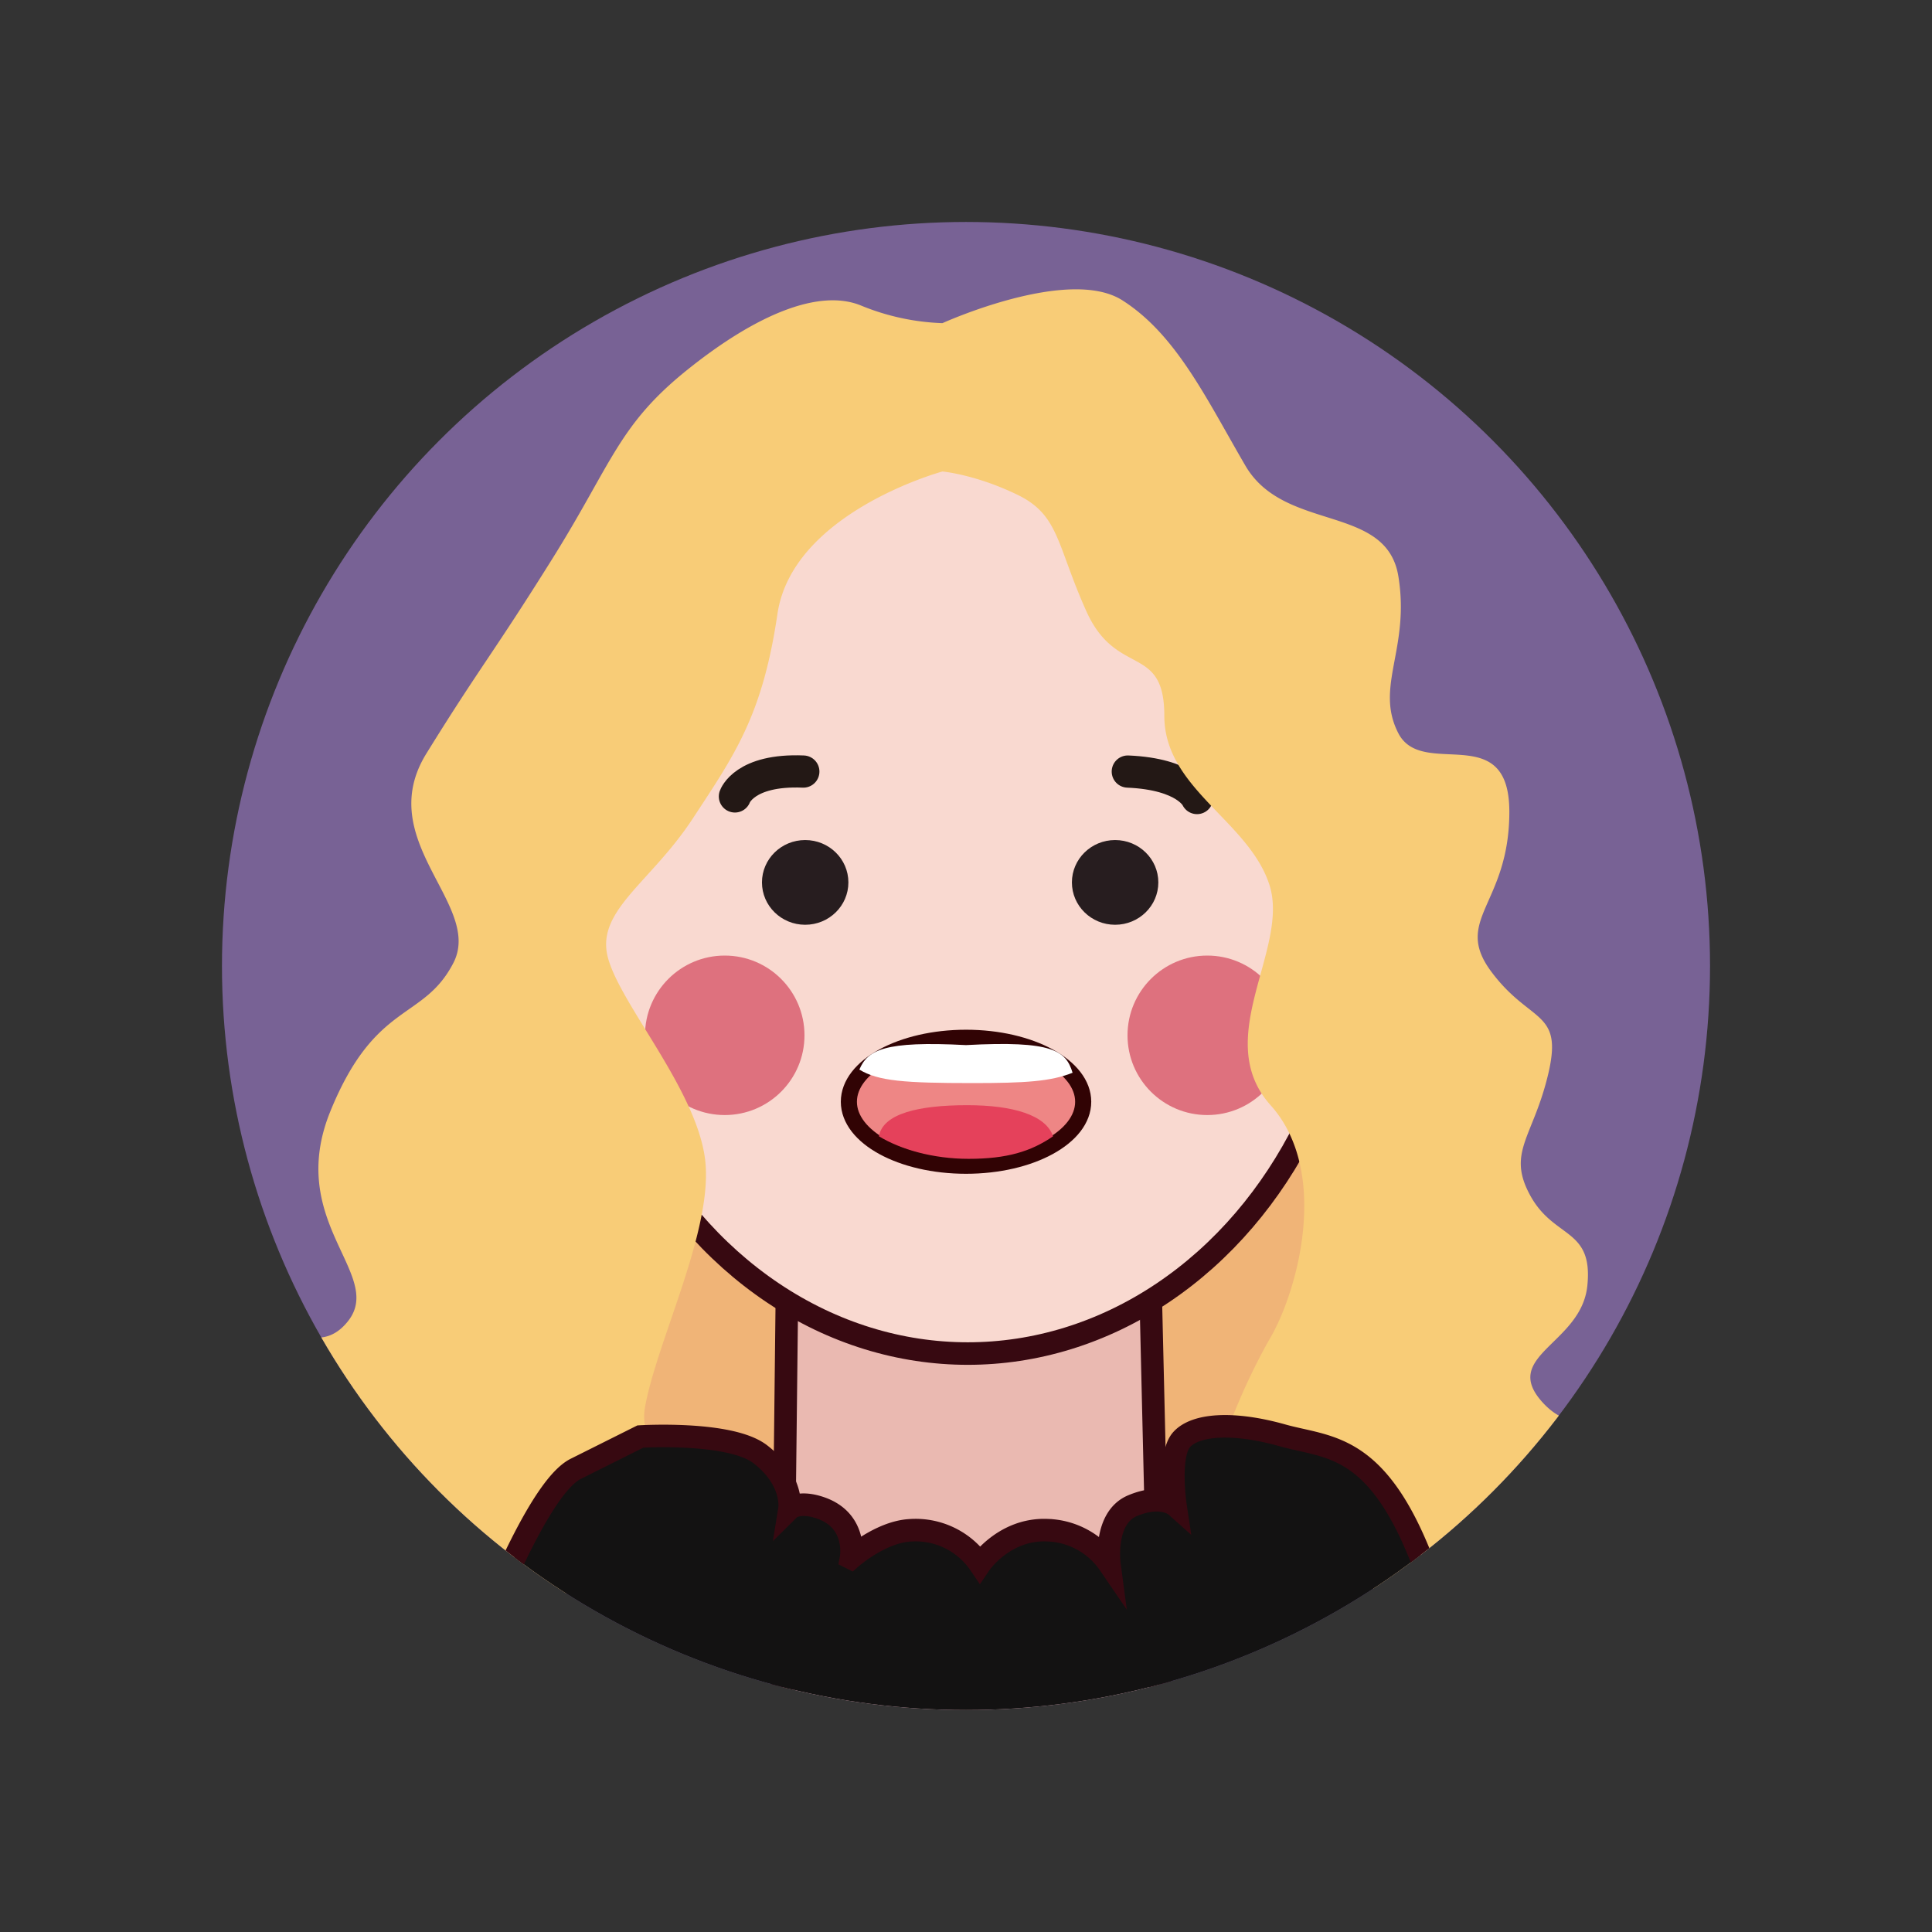 <svg viewBox="0 0 1200 1200" xmlns="http://www.w3.org/2000/svg" id="图层_1"><rect x="0" y="0" width="1200" height="1200" fill="#333333" stroke="none"/><defs><clipPath id="clip-path"><circle r="462.13" cy="-633.29" cx="600" class="cls-1"/></clipPath><clipPath id="clip-path-2"><circle r="462.13" cy="600" cx="600" class="cls-1"/></clipPath><clipPath id="clip-path-3"><circle r="462.13" cy="600" cx="-647.23" class="cls-1"/></clipPath><style>.cls-1{fill:none}.cls-4,.cls-5{fill:#fff;stroke:#370911;stroke-miterlimit:10;stroke-width:14px}.cls-5{fill:#343535}.cls-11{fill:#271d1f}.cls-16{fill:#de717e}</style></defs><circle r="462.13" cy="600" cx="600" style="fill:#786295"/><g style="clip-path:url(#clip-path)"><path class="cls-4" d="m738.12-371.94 119.61 124.85-104.15 460.62-104.16-89.48-25.45-335.44 24.8-56.94 89.35-103.61z"/><path d="M1010.29-210.91c54.77 57.7 94.87 180.93 122.25 280.68s61.61 333.49 61.61 333.49l-532-31.3S801-183.52 813.72-243.18 839.4-316 839.4-316s116.13 47.39 170.89 105.09z" class="cls-5"/><path d="M872.4-278.39c8.8 23.47 6.85 119.32-12.71 190.71S687.56 264.39 687.56 264.39s64.55-396.08 70.44-484.1 9.42-127.62 9.42-127.62 82.51 31.78 92.29 44.49 12.69 24.45 12.69 24.45z" class="cls-5"/><path class="cls-4" d="M459.11-371.94 339.5-247.09l104.16 460.62 104.15-89.48 35.12-333.89-34.46-58.49-89.36-103.61z"/><path d="M186.94-210.91C132.17-153.21 92.08-30 64.69 69.77S3.08 403.26 3.08 403.26l532-31.3S396.23-183.52 383.51-243.18 357.83-316 357.83-316s-116.12 47.39-170.89 105.09z" class="cls-5"/><path d="M324.83-278.39C316-254.92 318-159.07 337.55-87.68s172.12 352.07 172.12 352.07-64.55-396.08-70.41-484.1-9.42-127.62-9.42-127.62-82.51 31.78-92.29 44.49-12.72 24.45-12.72 24.45zm203.35 396.08 71.88 146.7 71.76-141.56-48.78-292.84-47.92-.8-46.94 288.5z" class="cls-5"/></g><g style="clip-path:url(#clip-path-2)"><path d="M346.55 897.26a415.1 415.1 0 0 0 72.35 46.45c40.68 20.13 190.87 29.42 200.16 29.42s139.36 9.29 144 0S851.32 922 856 917.39s27.87-131.62 27.87-154.84-32.52-240.78-32.52-240.78-486.19-1.6-492.39 37.53-12.38 198.6-12.38 198.6z" style="fill:#f0b477"/><path style="fill:#eab9b1;stroke-width:14px;stroke-miterlimit:10;stroke:#370911" d="m489.02 781.94-3.89 341.38 120.04 4.71 117.47 11.55-8.36-353.65-205.05-6.77-20.21 2.78z"/><path d="M896.47 594c0 39.85-26.09 78.15-58.28 78.15s-58.27-32.3-58.27-72.15 33.09-72.15 65.27-72.15 51.28 26.3 51.28 66.15zm-475.39 6c0 39.85-26.09 72.15-58.27 72.15s-59.28-38.3-59.28-78.15 20.09-66.15 52.28-66.15 65.27 32.3 65.27 72.15z" style="fill:#fde9d1;stroke-width:14px;stroke-miterlimit:10;stroke:#370911"/><ellipse ry="281.42" rx="242.17" cy="559.3" cx="601.11" style="fill:#f9d9d0;stroke-width:14px;stroke-miterlimit:10;stroke:#370911"/><ellipse ry="26.31" rx="26.84" cy="548.08" cx="500.11" class="cls-11"/><ellipse ry="26.31" rx="26.84" cy="548.08" cx="692.62" class="cls-11"/><path d="M700.49 479.23c36.65 1.55 43 16.45 43 16.45m-287.02-1s5.84-17 42.49-15.45" style="stroke:#231815;stroke-width:20px;stroke-linecap:round;stroke-miterlimit:10;fill:none"/><ellipse ry="39.74" rx="72.77" cy="684.32" cx="600.02" style="fill:#ee8685;stroke:#310304;stroke-width:10px;stroke-miterlimit:10"/><path d="M545.92 705.77c13.66 8.25 33.73 14 55.7 14 23.75 0 38.78-4.56 52.45-14-4.38-13.12-24.71-19.32-53.32-19.32-30.1 0-52.38 5.2-54.83 19.32z" style="fill:#e5415b"/><path d="M603.9 672.72c33.07 0 48.65-1 62.3-6.41-4.15-13.69-12.31-20.09-66.22-17.18-51-2.7-61.07 3.11-66.21 15.21 11.61 7.13 28.16 8.38 70.13 8.38z" style="fill:#fff"/><circle r="49.53" cy="643.05" cx="450.15" class="cls-16"/><circle r="49.53" cy="643.05" cx="749.85" class="cls-16"/><path d="M585.36 292.85s-93.17 25.29-102.48 88.51-26.63 87.51-52.72 127.25-60.1 57-52.64 85.94 54.79 81.87 60.38 125.22S408.07 832.48 400.62 874s69.21 83.58 41.27 112.49-98.76 0-98.76 0-44.71 25.69-67.07 12.84-31.68-70.65-31.68-70.65-78.26 16.26-82-43.35 0-75.87 0-75.87 31.67 39.74 54 10.84-39.13-61.42-11.18-130.07 57.76-56 76.4-92.13-50.31-75.87-16.77-130.06 41-61.42 78.25-121S384.12 264 427 229.62s82-50.62 108.05-39.74a146 146 0 0 0 50.31 10.84s78.25-35.56 111.79-14.17 52.17 61.14 76.39 102.69 87.58 23.48 95 68.64-14.91 68.64 0 97.55 68.94-9 68.94 48.77-35.4 66.84-11.18 99.35 44.72 23.49 35.4 63.23-26.08 48.77-11.18 75.87 39.13 19.87 35.4 56-54 43.35-27.92 72.26 55.89-3.62 55.89-3.62 0 93.94-44.71 97.55-48.45-3.61-48.45-3.61-26.08 49.14-42.85 41.73-37.27-27.28-37.27-27.28-72.67 65-89.43 14.45 21.28-130.55 38-159.45 37.26-102.68 0-144.23 12.25-97.35-.79-137.09-65.21-59.61-65.21-104.77-29.82-23.49-48.45-65-16.73-59.65-42.79-72.29-46.58-14.45-46.58-14.45z" style="fill:#f8cc77"/><path d="M528.59 967.72s18.08-16 36.29-17.19a48.21 48.21 0 0 1 43.74 21s15-22.2 41.8-21.11a48.41 48.41 0 0 1 38.63 21.11s-3.82-28.65 14.33-36.29 26.74 0 26.74 0-4.77-31.52 3.82-41.08 31.94-11.27 62.5-2.67 62.63 3.63 93.19 95.32 39.16 172.89 39.16 172.89l-612.25 22s-71.63-13.37-70.68-16.23 71.64-233.09 111.75-253.15l40.12-20.06s55.83-3.44 74.5 11c21 16.24 18.15 33.91 18.15 33.91s5.52-5.46 19.58-.48c22.92 8.11 18.63 31.03 18.63 31.03z" style="fill:#131212;stroke-width:14px;stroke-miterlimit:10;stroke:#370911"/></g><g style="clip-path:url(#clip-path-3)"><path d="M-775.91 872.61s5.62 25.26 15.91 25.26 107.58-1.87 147.81 0 96.36-2.8 96.36-12.63V853.9s33.68 5.09 41.16 22.19-.94 31.14 4.68 38.62 71.1 31.81 106.65 53.33 293.75 76.71 293.75 76.71L-6 1056.91l24.32 336.78-1283.52-54.26 9.36-267.55s299.36-70.17 333-72-9.36-29.93 35.55-37.42 68.29-20.58 84.19-24.32 1.87-44 7.49-51.45 19.7-14.08 19.7-14.08z" style="fill:#040000;stroke:#360810;stroke-linejoin:round;stroke-linecap:round;stroke-width:14px"/></g></svg>